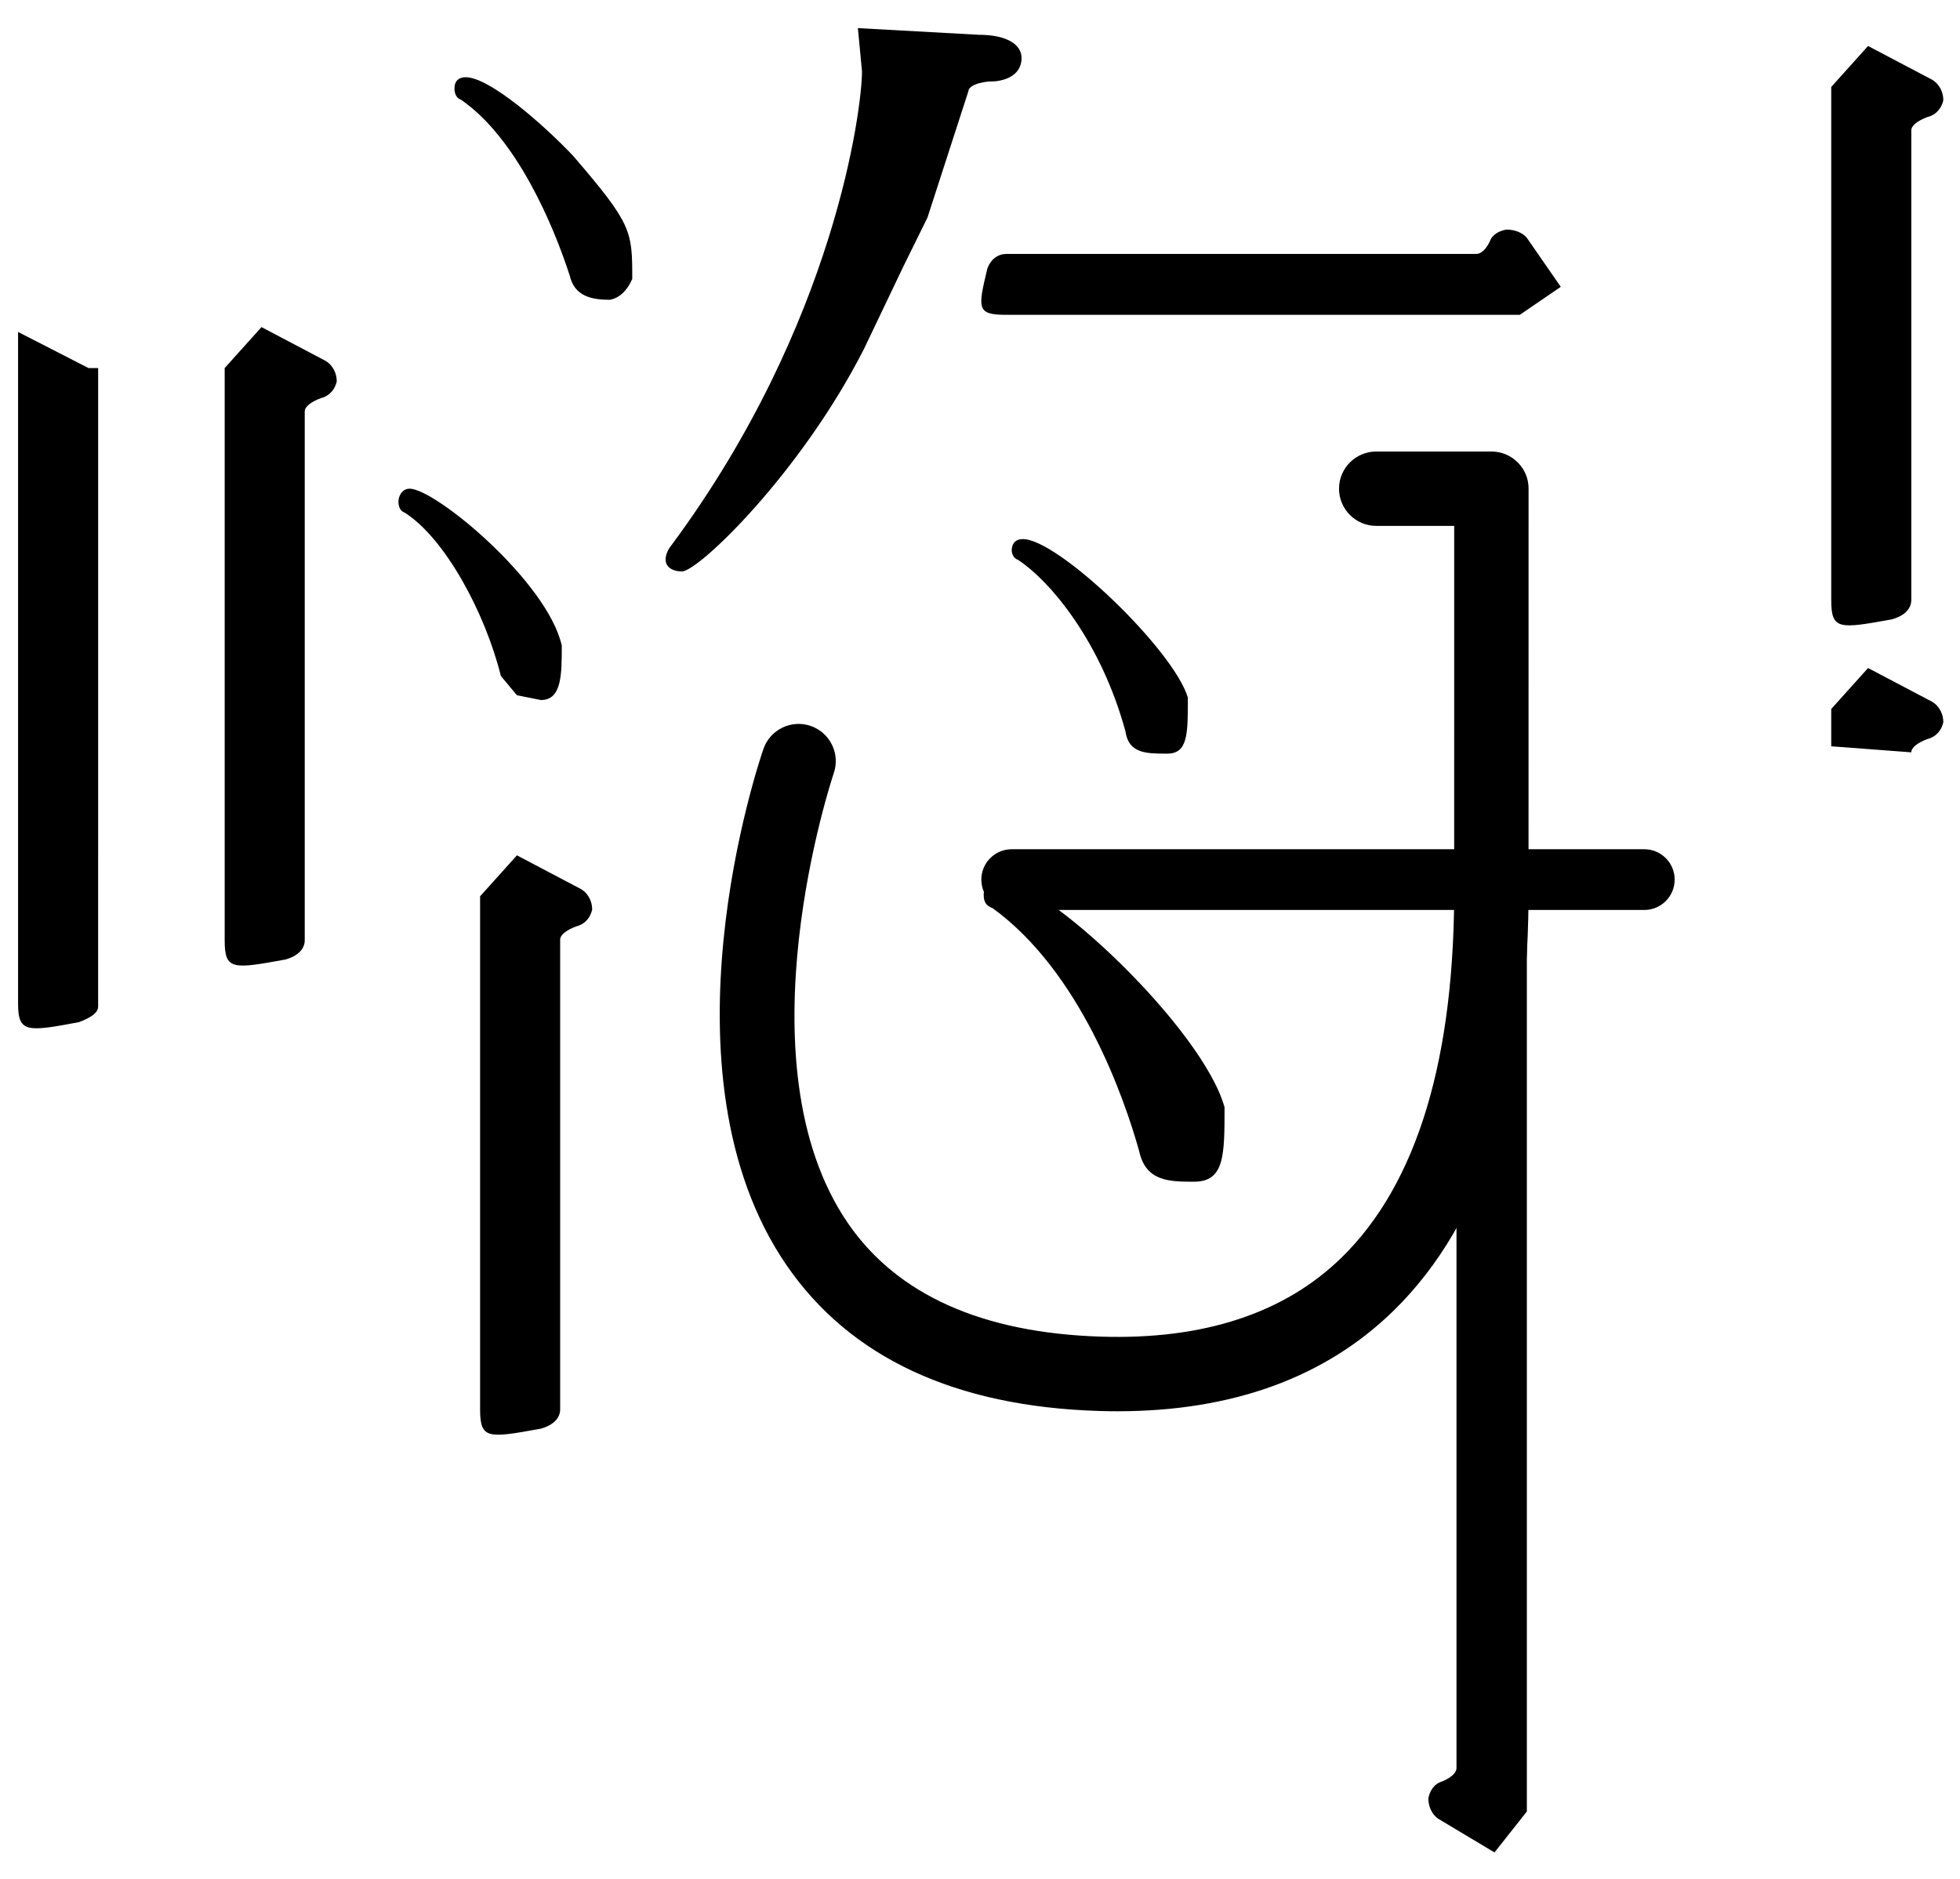 <?xml version="1.0" encoding="utf-8"?>
<!-- Generator: Adobe Illustrator 24.0.0, SVG Export Plug-In . SVG Version: 6.00 Build 0)  -->
<svg version="1.1" id="圖層_1" xmlns="http://www.w3.org/2000/svg" xmlns:xlink="http://www.w3.org/1999/xlink" x="0px" y="0px"
	 viewBox="0 0 653.65 626.82" style="enable-background:new 0 0 653.65 626.82;" xml:space="preserve">
<style type="text/css">
	.st0{opacity:0.2;}
	.st1{fill:#040000;}
</style>
<g>
	<g>
		<path d="M379.9,383.92c-5.11-18.26-19.71-59.88-48.92-81.05c-2.19-0.73-2.92-2.19-2.92-4.38c0-0.73,0-5.11,5.11-5.11
			c15.34,0,67.91,49.66,75.21,75.94c0,16.07,0,24.83-10.22,24.83C390.12,394.14,382.09,394.14,379.9,383.92z"/>
	</g>
	<g>
		<path d="M375.32,243.89c-8.01-29.37-24.56-49.66-35.78-57.14c-1.6-0.53-2.13-2.14-2.13-3.2c0-0.53,0-3.74,3.74-3.74
			c11.75,0,50.2,36.85,55,52.87c0,12.28,0,18.69-6.94,18.69C382.26,251.36,376.39,251.36,375.32,243.89z"/>
	</g>
	<g>
		<path d="M172.39,231.89l-5.34-6.41c-5.34-21.36-18.69-45.93-32.04-54.47c-1.6-0.53-2.13-2.14-2.13-3.74s1.07-4.27,3.74-4.27
			c8.54,0,45.92,30.97,50.73,52.33c0,9.61,0,18.16-6.94,18.16L172.39,231.89z"/>
	</g>
	<g>
		<path d="M190.02,91.98c-5.34-16.55-17.63-45.92-36.31-58.74c-1.6-0.53-2.14-2.14-2.14-3.74c0-2.67,1.6-3.74,3.74-3.74
			c8.01,0,26.17,16.02,35.78,26.17c19.76,22.96,19.76,25.1,19.76,41.12c-1.6,3.74-4.27,6.41-7.48,6.94
			C197.49,99.99,191.62,98.92,190.02,91.98z"/>
	</g>
	<g>
		<path d="M32.73,284.68V135.22v-12.45h-3.2l-23.5-12.05V334.9c0,9.64,3.21,9.24,20.29,6.03c4.27-1.61,6.41-3.21,6.41-5.22v-31.43
			v-7.54V284.68z"/>
	</g>
	<g>
		<path d="M108.56,120.35L87.21,109.1l-12.28,13.66v12.45v149.46v12.05v7.54v9.34c0,10.04,2.67,9.64,20.29,6.43
			c4.27-1.21,6.41-3.62,6.41-6.43V137.23c0-1.61,2.13-3.21,5.34-4.42c3.2-0.8,4.81-3.21,5.34-5.62
			C112.3,124.77,111.23,121.96,108.56,120.35z"/>
	</g>
	<g>
		<path d="M193.75,296.54l-21.36-11.25l-12.28,13.66v12.45v129.75v12.05v7.54v9.34c0,10.04,2.67,9.64,20.29,6.43
			c4.27-1.21,6.41-3.62,6.41-6.43V313.41c0-1.61,2.13-3.21,5.34-4.42c3.2-0.8,4.81-3.21,5.34-5.62
			C197.49,300.96,196.43,298.14,193.75,296.54z"/>
	</g>
	<g>
		<path d="M644.35,26.59l-21.36-11.25l-12.28,13.66v12.45v129.75v12.05v7.54v9.34c0,10.04,2.67,9.64,20.29,6.43
			c4.27-1.21,6.41-3.62,6.41-6.43V43.47c0-1.61,2.13-3.21,5.34-4.42c3.2-0.8,4.81-3.21,5.34-5.62
			C648.09,31.01,647.02,28.2,644.35,26.59z"/>
	</g>
	<g>
		<path d="M644.35,234.06l-21.36-11.25l-12.28,13.66v12.45l26.7,2.01c0-1.61,2.13-3.21,5.34-4.42c3.2-0.8,4.81-3.21,5.34-5.62
			C648.09,238.48,647.02,235.67,644.35,234.06z"/>
	</g>
	<g>
		<path d="M509.26,79.42l11.25,16.25l-13.66,9.34h-12.45H364.64h-12.05h-7.54h-9.34c-10.04,0-9.64-2.03-6.43-15.44
			c1.21-3.25,3.62-4.88,6.43-4.88h156.67c1.61,0,3.21-1.62,4.42-4.06c0.8-2.44,3.21-3.66,5.62-4.06
			C504.83,76.58,507.65,77.39,509.26,79.42z"/>
	</g>
	<g>
		<path d="M479.63,606.61l18.77,11.25l10.8-13.66v-12.45V330.75V318.7v-7.54v-9.34c0-10.04-2.35-9.64-17.84-6.43
			c-3.76,1.21-5.63,3.62-5.63,6.43v287.91c0,1.61-1.88,3.21-4.69,4.42c-2.82,0.8-4.22,3.21-4.69,5.62
			C476.34,602.19,477.28,605,479.63,606.61z"/>
	</g>
	<g>
		<path d="M506.15,154.23c-2.34-2.34-5.45-3.63-8.77-3.63h-38.42c-6.84,0-12.4,5.56-12.4,12.4c0,6.84,5.56,12.4,12.4,12.4h26.01
			l-0.01,118.88c0.42,58.32-12.21,100.44-37.56,125.18c-19.03,18.58-46.03,27.45-80.25,26.36c-39.52-1.24-67.88-13.93-84.28-37.71
			c-37.09-53.78-5.15-149.25-4.82-150.2c2.23-6.46-1.2-13.54-7.67-15.78c-6.46-2.23-13.54,1.2-15.78,7.67
			c-1.51,4.38-36.56,107.93,7.81,172.34c21.12,30.66,56.09,46.97,103.95,48.47c2.06,0.07,4.2,0.1,6.34,0.1
			c38.29,0,69.25-11.27,92.02-33.51c30.36-29.63,45.51-77.76,45.04-143.02l0.01-131.2C509.79,159.69,508.5,156.57,506.15,154.23z"/>
	</g>
	<g>
		<path d="M548.37,303.51H337.4c-5.6,0-10.13-4.54-10.13-10.13s4.54-10.13,10.13-10.13h210.96c5.6,0,10.13,4.54,10.13,10.13
			S553.96,303.51,548.37,303.51z"/>
	</g>
	<g>
		<path d="M322.95,30.44c0-1.66,3.41-3.32,8.87-3.32c5.46-0.55,8.87-3.32,8.87-7.76s-4.78-7.76-14.33-7.76l-40.26-2.22l1.37,14.41
			c0,12.19-8.87,84.23-63.45,157.93c-1.36,1.66-2.04,3.33-2.04,4.99c0,2.22,2.04,3.88,5.46,3.88c5.46,0,39.57-32.69,60.72-74.26
			l12.96-27.15l8.19-16.62L322.95,30.44z"/>
	</g>
</g>
</svg>
